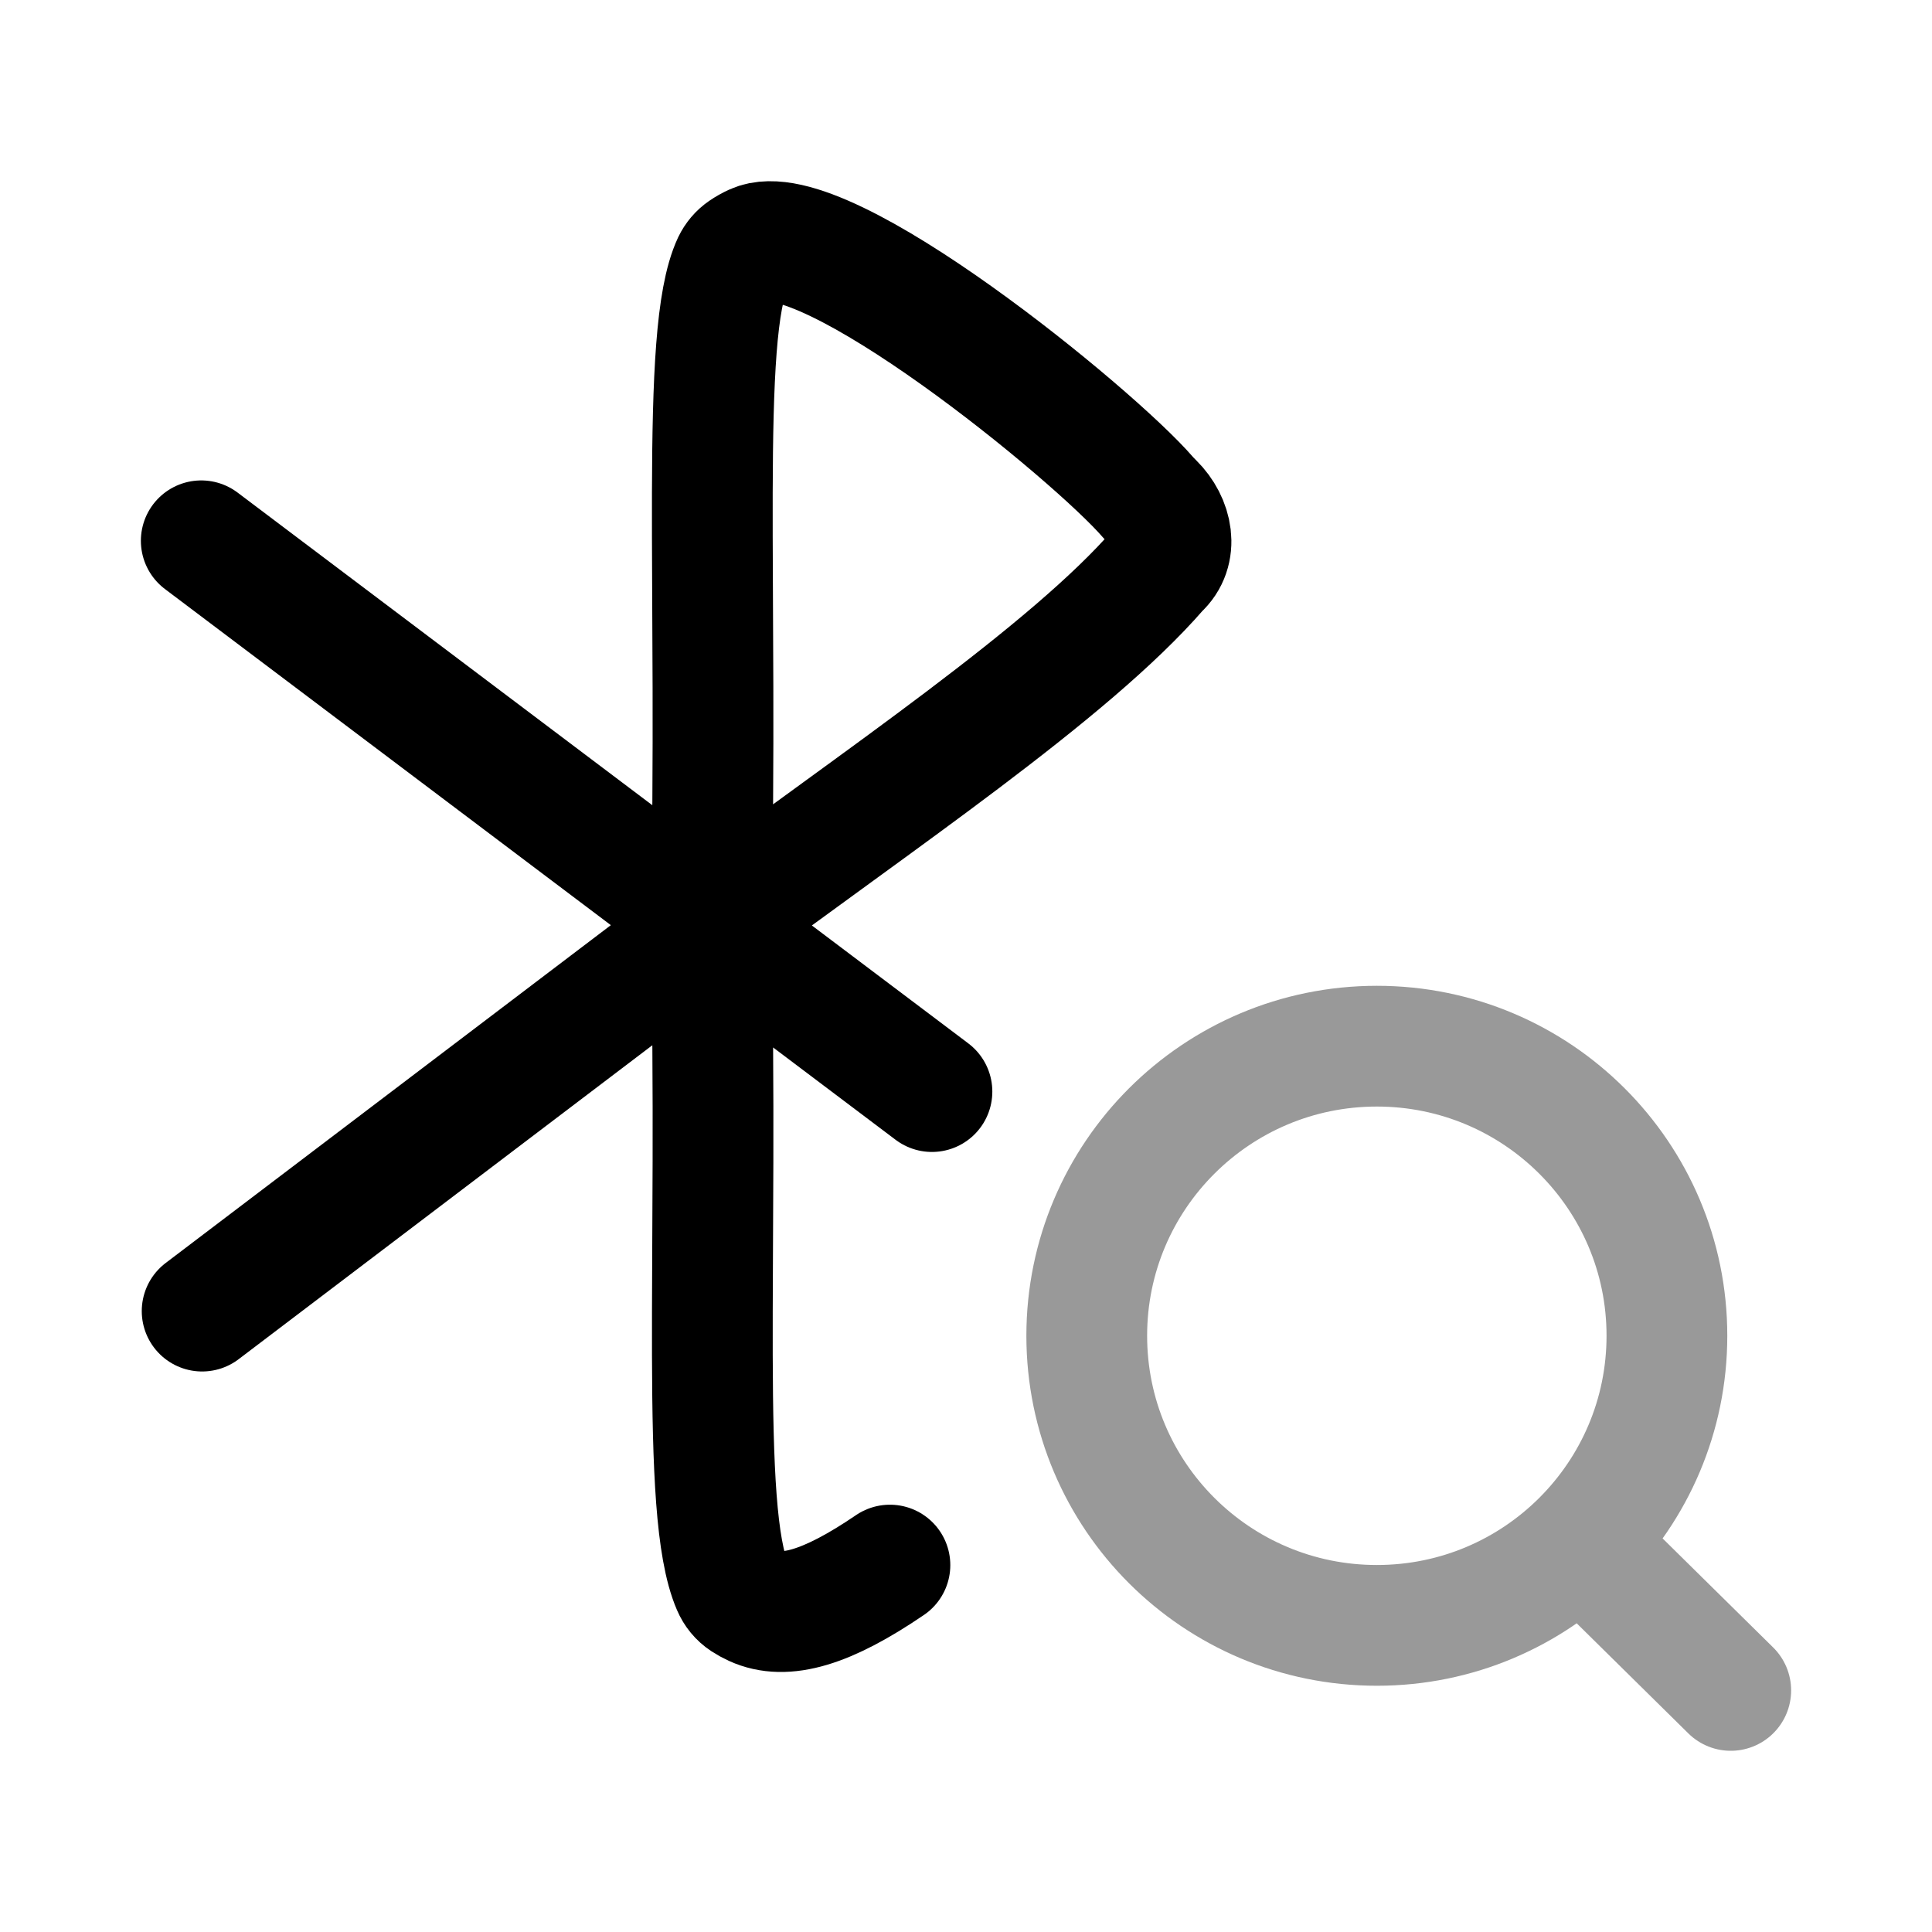 <svg width="24" height="24" viewBox="0 0 24 24" fill="none" xmlns="http://www.w3.org/2000/svg">
<path d="M8.831 11.491C8.929 7.238 8.69 4.153 9.102 3.269C9.132 3.207 9.177 3.153 9.234 3.114C9.276 3.085 9.321 3.06 9.367 3.039C10.222 2.647 13.584 5.392 14.26 6.176C14.283 6.202 14.306 6.225 14.331 6.25C14.565 6.481 14.641 6.848 14.395 7.07C13.281 8.357 10.89 9.948 8.831 11.491ZM8.831 11.491L2.511 16.287M8.831 11.491C8.929 15.732 8.692 18.761 9.099 19.705C9.13 19.778 9.18 19.84 9.247 19.884C9.285 19.909 9.325 19.931 9.367 19.95C9.749 20.125 10.269 19.977 11.055 19.442M2.5 6.718L11.577 13.56" stroke="currentColor" stroke-width="1.5" stroke-linecap="round" stroke-linejoin="round"/>
<path opacity="0.4" d="M19.632 19.157L21.5 20.999M20.707 16.593C20.707 18.581 19.094 20.191 17.104 20.191C15.113 20.191 13.5 18.581 13.5 16.593C13.5 14.607 15.113 12.996 17.104 12.996C19.094 12.996 20.707 14.607 20.707 16.593Z" stroke="currentColor" stroke-width="1.5" stroke-linecap="round"/>
</svg>
